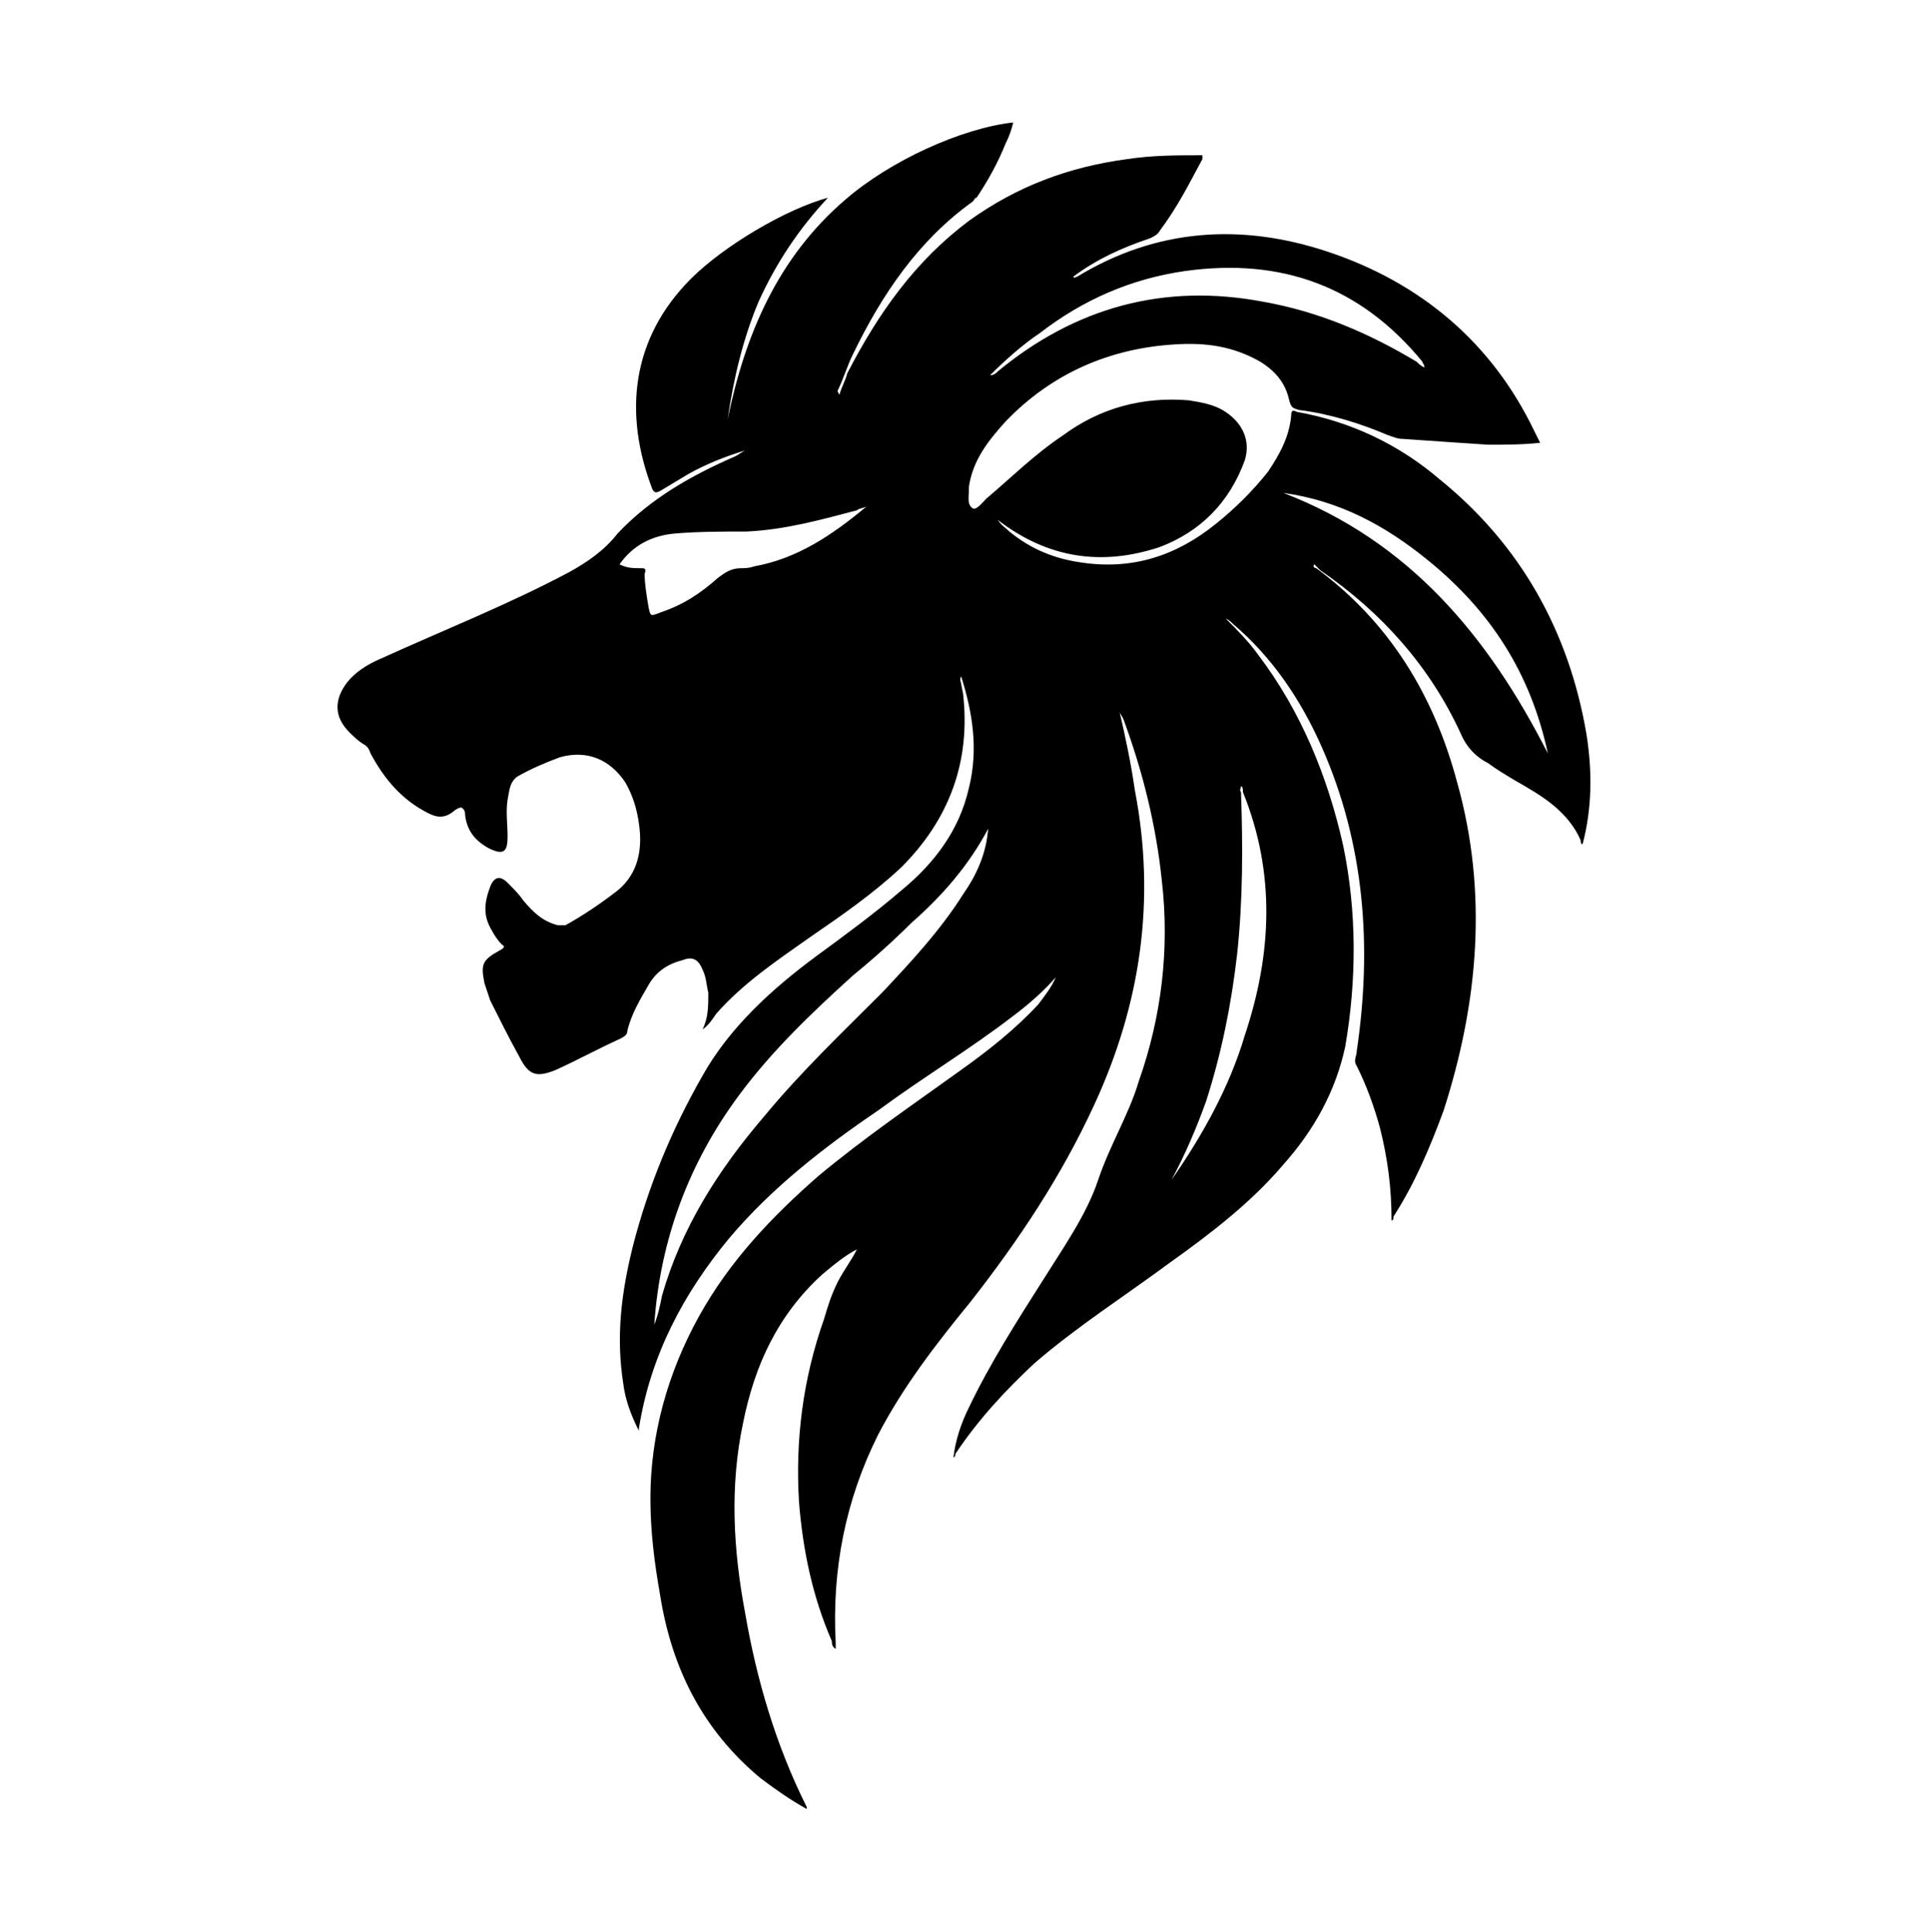 <svg viewBox="0 0 1000 1001.01" xmlns="http://www.w3.org/2000/svg"><path d="m580 368.456c3 13 6 27 8 41 11 57 3 111-21 163-17 37-39 70-64 102-18 22-35 44-48 69-17 34-24 70-22 108v3c-2-1-2-3-2-4-10-23-15-47-17-72-2-32 2-64 13-95 2-7 4-13 7-19s7-11 10-17c-6 3-12 8-18 13-23 21-35 47-41 77-7 33-5 66 1 98 6 35 16 69 32 101v1c-9-5-16-10-24-16-30-25-46-57-52-95-3-17-5-33-5-50 0-33 9-65 25-94s38-52 62-73c24-20 49-37 74-55 14-10 28-21 40-34 3-4 7-9 9-14-6 7-14 14-22 20-22 17-47 32-70 49-28 19-55 40-77 66-24 29-41 61-47 99v1c-4-8-7-16-8-24-4-25-1-48 5-72 8-31 20-60 36-88 14-25 36-45 59-62 15-11 30-22 44-34 17-14 30-31 35-53 5-20 2-39-4-58-1 2 0 3 0 4l1 5c4 35-7 65-32 90-15 14-31 25-47 36-17 12-35 24-49 40-2 3-4 6-7 8 3-6 3-12 3-19-1-4-1-8-3-12-2-5-5-7-10-5-8 2-14 6-18 13s-9 15-11 24c0 2-2 3-4 4-11 5-22 11-33 16-10 4-14 3-19-7-5-9-10-19-15-29l-3-9c-2-10-1-12 8-17 2-1 3-2 1-3-2-2-4-5-5-7-5-8-4-15-1-23 2-5 5-6 9-2 3 3 6 6 8 9 5 6 10 11 18 13h4c9-5 18-11 27-18 11-9 13-22 11-35-1-7-3-14-7-21-8-12-20-17-34-13-8 3-15 6-22 10-4 3-4 7-5 12-1 6 0 13 0 19 0 8-2 10-10 6-7-4-11-9-12-17 0-1 0-3-2-4-1 0-3 1-4 2-5 4-9 3-13 1-14-7-23-18-30-31-1-3-2-4-4-5-3-2-5-4-7-6-8-8-8-17-1-26 4-5 10-9 17-12 33-15 66-28 98-45 9-5 18-11 25-20 17-18 38-30 61-40 2-1 3-2 5-3-10 3-20 7-29 12l-15 9c-2 1-3 1-4-1-15-39-11-78 20-109 17-17 49-36 71-42-15 16-27 34-36 54-8 19-13 40-16 61 9-44 26-84 61-114 23-20 60-37 87-40-1 4-2 7-4 11-4 10-9 19-15 28-1 0-1 1-2 2-28 20-47 48-62 79-3 6-5 13-8 19 0 0 0 1 1 2 1-4 3-7 4-11 16-31 35-58 63-79 25-18 52-28 82-32 13-2 26-2 39-2v2c-7 13-13 25-22 37-1 2-3 3-5 4-15 5-28 11-40 20 1 1 1 0 2 0 41-25 85-28 130-13 48 16 85 47 107 93l3 6c-9 1-18 1-27 1-15-1-30-2-44-3-3 0-5-1-8-2-14-6-30-11-46-13-3-1-4-1-5-5-2-9-7-15-15-20-14-8-28-10-44-9-34 2-64 15-88 40-9 10-17 20-19 34v2c0 3-1 7 2 9 2 1 5-3 7-5 13-11 25-23 40-33 19-14 41-20 65-18 6 1 13 2 19 6 9 6 13 15 10 25-8 22-23 37-44 45-30 10-58 6-84-14 2 3 4 4 6 6 11 9 23 14 37 16 26 4 49-3 70-20 10-8 19-17 27-27 6-9 11-18 12-29 0-3 1-3 3-2 28 5 53 17 74 35 42 34 67 79 76 132 3 19 3 38-2 57-1 0-1-1-1-2-3-7-8-13-14-18s-13-9-20-13c-5-3-10-6-14-9-6-3-11-8-14-15-16-35-41-63-73-85l-3-3c-1 1 0 2 1 2 38 28 61 66 73 111 16 57 11 114-7 170-7 19-15 38-26 55 0 1 0 2-1 2 0-17-2-32-6-48-3-11-7-22-12-32-2-3 0-5 0-8 8-54 4-107-18-157-11-25-26-47-46-64-1-1-2-2-4-3 6 6 12 12 17 19 22 29 36 63 44 99 7 34 7 69 1 104-5 23-16 43-32 61-17 20-38 36-59 51-23 17-48 33-70 52-15 14-29 29-41 47 0 1 0 1-1 2 1-9 4-18 8-26 11-23 25-45 39-67 10-16 22-33 28-51s16-34 21-51c12-34 16-69 12-104-3-29-10-57-20-84-1-2-2-3-2-4zm-68 61c-10 19-24 35-40 49-9 9-19 18-30 27-21 19-42 39-59 62-26 35-41 75-44 119 2-5 3-10 4-15 10-35 29-65 53-93 19-23 40-43 61-64 15-16 30-32 42-51 7-10 12-21 13-34zm1-235c2 0 3-1 4-2 40-33 86-46 138-36 28 5 54 16 79 31 1 1 2 2 4 3 0-2-1-2-1-3-32-39-73-54-123-47-28 4-53 15-75 32-9 6-18 14-26 22zm-192 98c4 2 7 2 11 2 2 0 3 0 2 3 0 5 1 11 2 17 1 5 1 5 6 3 12-4 21-10 30-18 4-3 7-5 12-5 2 0 4 0 7-1 22-4 40-16 58-31-2 1-4 1-5 2-19 5-37 10-57 11-12 0-25 0-37 1s-22 6-29 16zm286 319c16-23 30-48 38-75 14-42 16-84-1-126 0-1 0-3-1-3 0 1-1 2 0 3 1 28 1 56-2 84-3 26-8 51-16 76-5 14-11 28-18 41zm58-356c65 25 106 74 137 135-9-42-30-74-62-100-22-18-46-31-75-35z"/></svg>